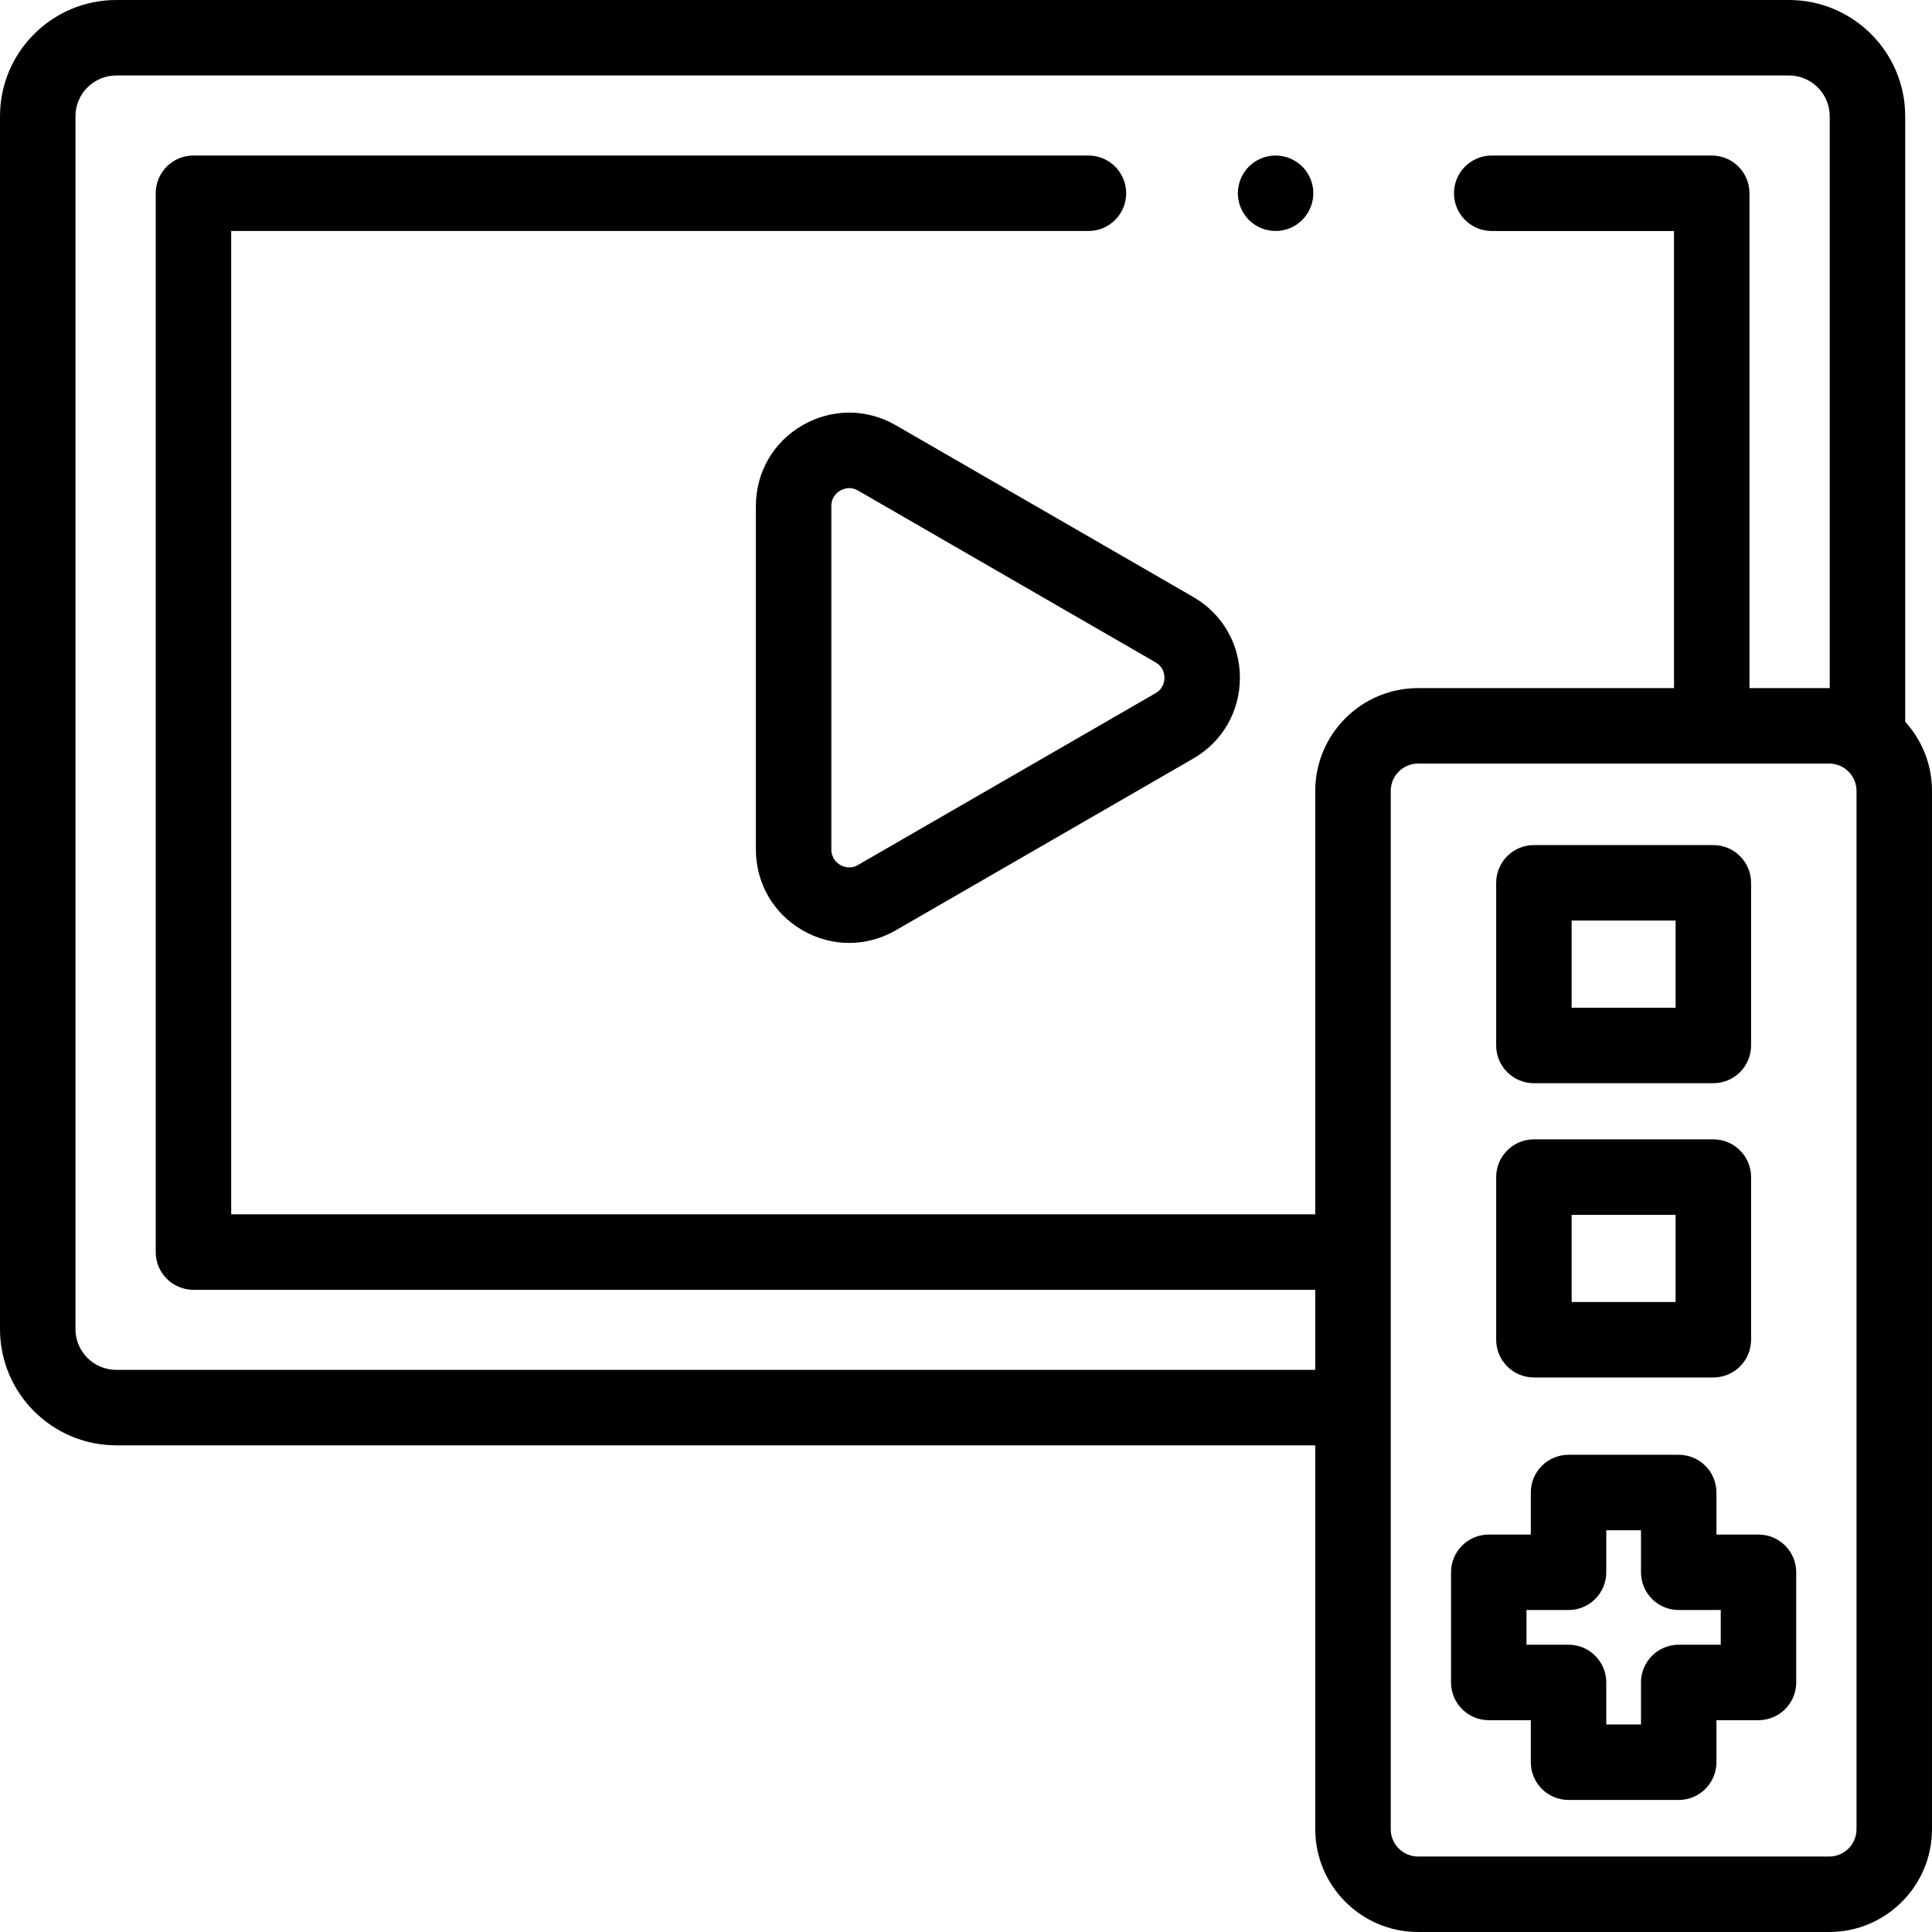 <svg height="240" viewBox="0 0 512.001 512" width="240" xmlns="http://www.w3.org/2000/svg"><path d="m338.039 61.211c-2.629 0-5.211-1.062-7.07-2.93-.457-.461-.879-.973-1.238-1.523-.359-.539-.672-1.117-.922-1.719-.25-.609-.438-1.238-.57-1.871-.129-.648-.199-1.309-.199-1.957 0-.652.07-1.312.199-1.953.133-.637.32-1.27.57-1.867.25-.609.562-1.191.922-1.73.359-.551.781-1.062 1.238-1.52.461-.461.98-.883 1.52-1.242.551-.359 1.133-.668 1.73-.918.602-.25 1.23-.441 1.871-.57 1.289-.262 2.621-.262 3.91 0 .641.129 1.27.32 1.871.57.598.25 1.18.559 1.73.918.539.359 1.059.781 1.52 1.242.461.457.879.969 1.238 1.52.359.539.672 1.121.922 1.73.25.602.438 1.23.57 1.867.129.641.199 1.301.199 1.953 0 .648-.07 1.309-.199 1.957-.133.633-.32 1.262-.57 1.871-.25.602-.562 1.18-.922 1.719-.371.551-.781 1.062-1.238 1.523-.473.461-.98.879-1.52 1.25-.551.359-1.133.668-1.73.918-.602.25-1.23.441-1.871.57-.648.129-1.301.191-1.961.191zm0 0"/><path d="m225.039 249.887c-4.246 0-8.492-1.117-12.363-3.352-7.738-4.469-12.359-12.473-12.359-21.41v-91.02c0-8.938 4.621-16.941 12.359-21.41 7.742-4.469 16.984-4.469 24.723 0l78.828 45.508c7.738 4.469 12.359 12.473 12.359 21.414 0 8.938-4.621 16.941-12.359 21.41l-78.828 45.508c-3.867 2.234-8.113 3.352-12.359 3.352zm.012-120.531c-1.02 0-1.855.359-2.375.66-.879.508-2.359 1.719-2.359 4.09v91.02c0 2.371 1.48 3.582 2.359 4.09.883.512 2.672 1.188 4.723 0l78.828-45.508c2.055-1.188 2.359-3.074 2.359-4.094s-.305-2.902-2.359-4.09l-78.828-45.512c-.84-.484-1.637-.656-2.348-.656zm0 0"/><path d="m504.898 191.273v-160.488c0-16.973-13.82-30.785-30.812-30.785h-443.273c-16.992 0-30.812 13.812-30.812 30.785v321.457c0 16.973 13.82 30.785 30.812 30.785h317.746v101.734c0 15.02 12.219 27.238 27.238 27.238h108.965c15.02 0 27.238-12.219 27.238-27.238v-275.168c0-7.047-2.691-13.48-7.102-18.32zm-474.086 171.754c-5.961 0-10.812-4.84-10.812-10.785v-321.457c0-5.945 4.852-10.785 10.812-10.785h443.273c5.965 0 10.812 4.84 10.812 10.785v151.57c-.043 0-.09 0-.137 0h-21.129v-131.141c0-5.523-4.477-10-10-10h-58.309c-5.523 0-10 4.477-10 10 0 5.52 4.477 10 10 10h48.309v121.141h-67.836c-15.02 0-27.238 12.219-27.238 27.238v112.219h-287.289v-260.598h227.18c5.523 0 10-4.477 10-10 0-5.523-4.477-10-10-10h-237.18c-5.523 0-10 4.477-10 10v280.598c0 5.523 4.477 10 10 10h297.289v21.215zm461.188 121.734c0 3.992-3.246 7.238-7.238 7.238h-108.965c-3.992 0-7.238-3.246-7.238-7.238v-275.168c0-3.992 3.246-7.238 7.238-7.238h108.965c3.992 0 7.238 3.246 7.238 7.238zm0 0"/><path d="m444.875 477.008h-29.195c-5.523 0-10-4.48-10-10v-11.141h-11.141c-5.523 0-10-4.48-10-10v-29.195c0-5.523 4.477-10 10-10h11.141v-11.141c0-5.523 4.477-10 10-10h29.195c5.523 0 10 4.477 10 10v11.141h11.141c5.523 0 10 4.477 10 10v29.195c0 5.52-4.477 10-10 10h-11.141v11.141c0 5.52-4.477 10-10 10zm-19.195-20h9.199v-11.141c0-5.523 4.477-10 10-10h11.137v-9.195h-11.137c-5.523 0-10-4.477-10-10v-11.141h-9.199v11.141c0 5.523-4.477 10-10 10h-11.141v9.195h11.141c5.523 0 10 4.477 10 10zm0 0"/><path d="m454.055 365.043h-47.551c-5.523 0-10-4.477-10-10v-43.102c0-5.523 4.477-10 10-10h47.551c5.52 0 10 4.477 10 10v43.102c0 5.523-4.48 10-10 10zm-37.551-20h27.547v-23.102h-27.547zm0 0"/><path d="m454.055 287.059h-47.551c-5.523 0-10-4.477-10-10v-43.102c0-5.523 4.477-10 10-10h47.551c5.52 0 10 4.477 10 10v43.102c0 5.523-4.48 10-10 10zm-37.551-20h27.547v-23.102h-27.547zm0 0"/></svg>